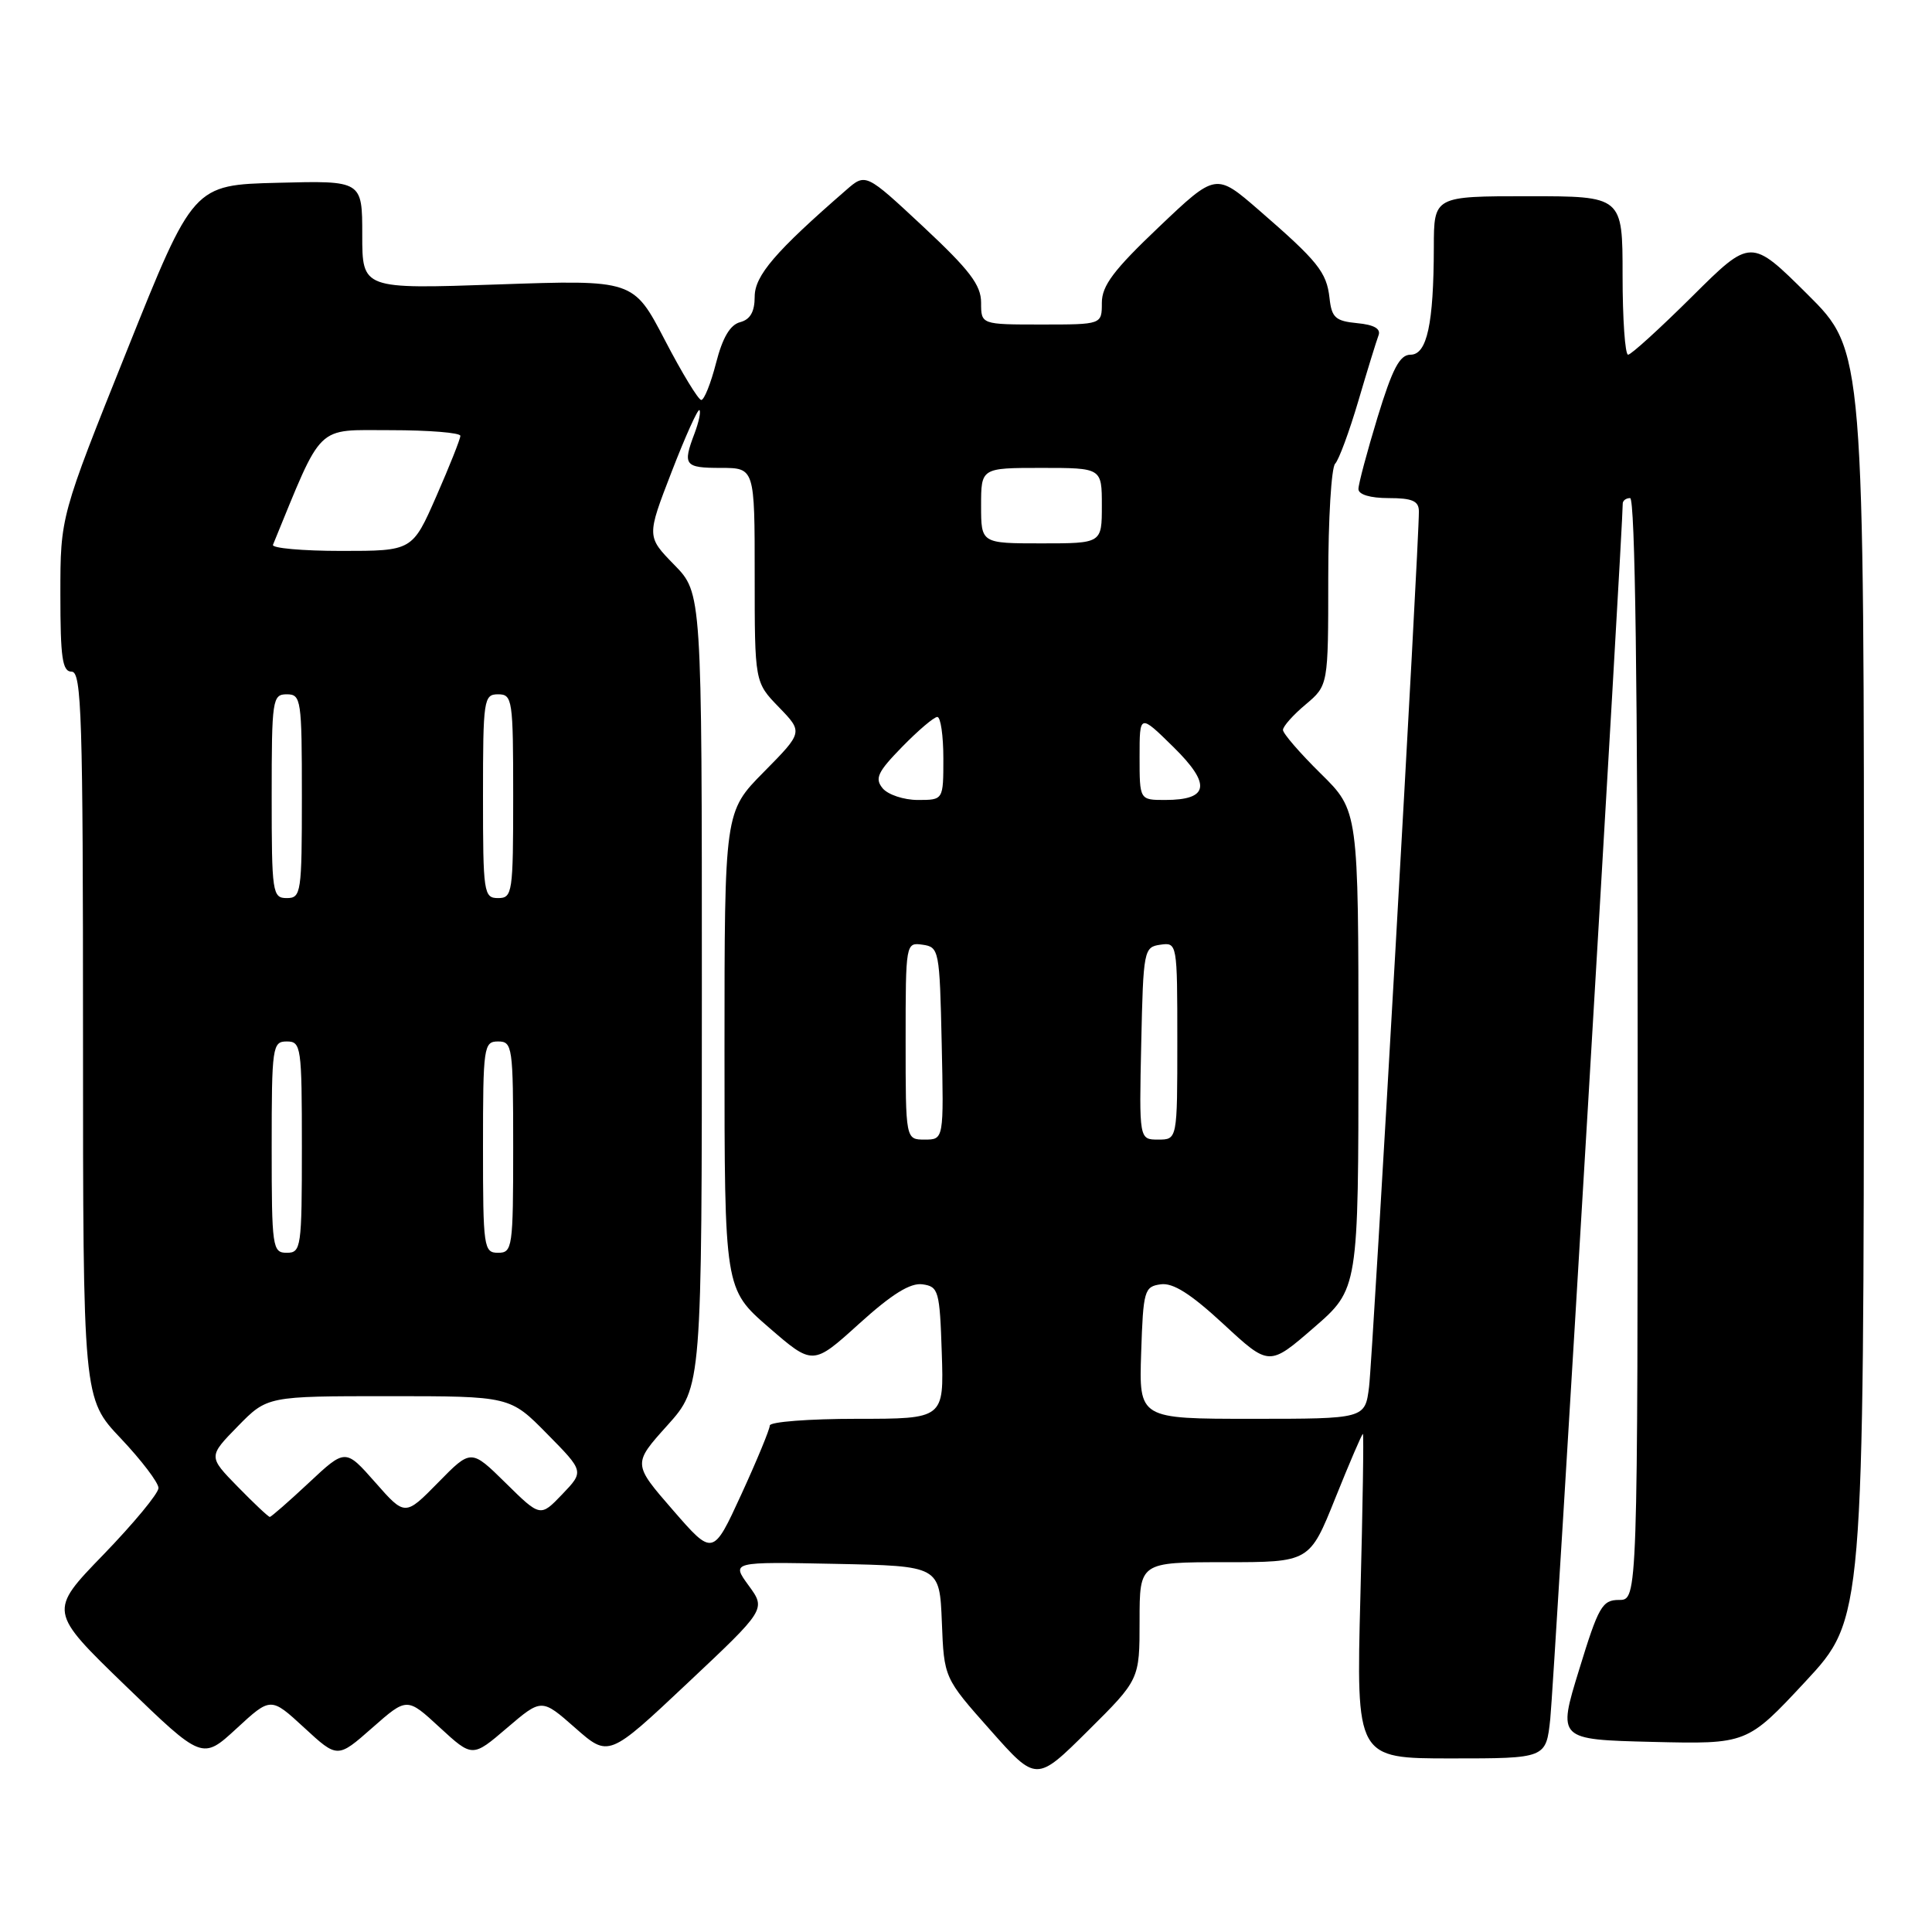 <?xml version="1.0" encoding="UTF-8" standalone="no"?>
<!DOCTYPE svg PUBLIC "-//W3C//DTD SVG 1.1//EN" "http://www.w3.org/Graphics/SVG/1.1/DTD/svg11.dtd" >
<svg xmlns="http://www.w3.org/2000/svg" xmlns:xlink="http://www.w3.org/1999/xlink" version="1.1" viewBox="0 0 256 256">
 <g >
 <path fill="currentColor"
d=" M 151.00 214.78 C 151.00 207.00 151.00 207.00 162.27 207.00 C 173.53 207.00 173.53 207.00 176.94 198.50 C 178.82 193.82 180.46 190.00 180.59 190.00 C 180.72 190.00 180.57 199.68 180.26 211.50 C 179.70 233.00 179.70 233.00 192.28 233.00 C 204.86 233.00 204.86 233.00 205.42 227.75 C 205.88 223.47 215.07 69.26 215.02 66.75 C 215.01 66.34 215.45 66.00 216.00 66.00 C 216.66 66.00 217.00 91.00 217.00 139.00 C 217.00 212.00 217.00 212.00 214.54 212.00 C 212.30 212.00 211.81 212.86 209.24 221.25 C 206.39 230.50 206.39 230.50 218.95 230.81 C 231.50 231.11 231.50 231.11 239.23 222.81 C 246.95 214.50 246.95 214.50 246.98 130.47 C 247.00 46.45 247.00 46.45 239.50 39.00 C 232.00 31.55 232.00 31.55 224.23 39.27 C 219.95 43.52 216.13 47.00 215.73 47.00 C 215.33 47.00 215.00 42.28 215.00 36.50 C 215.00 26.00 215.00 26.00 202.50 26.00 C 190.00 26.00 190.00 26.00 189.99 32.75 C 189.97 42.92 189.09 47.00 186.90 47.00 C 185.47 47.00 184.51 48.83 182.53 55.30 C 181.14 59.87 180.00 64.14 180.00 64.80 C 180.00 65.53 181.56 66.00 184.00 66.00 C 187.14 66.00 188.00 66.38 188.01 67.75 C 188.05 71.77 181.89 179.86 181.41 183.75 C 180.88 188.00 180.88 188.00 165.90 188.00 C 150.92 188.00 150.92 188.00 151.21 179.25 C 151.48 171.00 151.63 170.48 153.79 170.18 C 155.43 169.94 157.77 171.43 162.12 175.45 C 168.17 181.05 168.17 181.05 174.08 175.93 C 180.00 170.80 180.00 170.80 180.00 139.11 C 180.00 107.42 180.00 107.42 175.00 102.50 C 172.25 99.79 170.00 97.19 170.00 96.72 C 170.00 96.25 171.35 94.73 173.00 93.35 C 176.00 90.82 176.00 90.82 176.00 76.61 C 176.00 68.79 176.41 61.97 176.91 61.45 C 177.41 60.93 178.79 57.18 179.99 53.12 C 181.18 49.06 182.39 45.16 182.66 44.44 C 183.00 43.56 182.07 43.03 179.83 42.82 C 176.96 42.54 176.45 42.09 176.17 39.50 C 175.78 36.05 174.65 34.64 166.81 27.84 C 161.11 22.90 161.11 22.90 153.56 30.08 C 147.57 35.77 146.00 37.85 146.00 40.13 C 146.00 43.00 146.00 43.00 138.00 43.00 C 130.00 43.00 130.00 43.00 130.00 40.10 C 130.00 37.77 128.48 35.78 122.36 30.06 C 114.71 22.92 114.71 22.92 112.11 25.19 C 102.75 33.32 100.00 36.52 100.00 39.31 C 100.00 41.31 99.41 42.34 98.07 42.69 C 96.74 43.04 95.74 44.74 94.88 48.10 C 94.19 50.79 93.31 53.00 92.92 53.00 C 92.54 53.00 90.36 49.42 88.08 45.03 C 83.93 37.07 83.93 37.07 65.97 37.69 C 48.00 38.31 48.00 38.31 48.00 31.12 C 48.00 23.93 48.00 23.93 36.81 24.22 C 25.61 24.50 25.61 24.50 16.81 46.47 C 8.00 68.44 8.00 68.44 8.00 78.72 C 8.00 87.19 8.26 89.00 9.50 89.00 C 10.81 89.00 11.00 95.02 11.00 137.15 C 11.00 185.31 11.00 185.31 16.00 190.59 C 18.75 193.50 21.00 196.46 21.00 197.17 C 21.00 197.88 17.72 201.84 13.72 205.98 C 6.43 213.50 6.43 213.50 16.62 223.36 C 26.81 233.21 26.81 233.21 31.35 229.03 C 35.88 224.85 35.88 224.85 40.30 228.92 C 44.72 233.00 44.72 233.00 49.32 228.95 C 53.93 224.89 53.93 224.89 58.26 228.89 C 62.60 232.88 62.60 232.88 67.18 228.96 C 71.77 225.04 71.77 225.04 76.21 228.95 C 80.65 232.86 80.65 232.86 91.07 223.05 C 101.50 213.24 101.50 213.24 99.20 210.09 C 96.90 206.94 96.90 206.94 110.70 207.22 C 124.50 207.50 124.50 207.50 124.80 214.92 C 125.09 222.34 125.09 222.34 131.21 229.23 C 137.32 236.13 137.32 236.13 144.16 229.34 C 151.00 222.55 151.00 222.55 151.00 214.78 Z  M 89.16 200.09 C 83.84 193.97 83.84 193.97 88.42 188.88 C 93.00 183.78 93.00 183.78 93.00 131.18 C 93.00 78.58 93.00 78.58 89.34 74.84 C 85.68 71.09 85.68 71.09 88.99 62.53 C 90.81 57.82 92.47 54.14 92.68 54.34 C 92.89 54.55 92.59 55.94 92.03 57.43 C 90.43 61.64 90.70 62.00 95.50 62.00 C 100.00 62.00 100.00 62.00 100.00 76.20 C 100.00 90.40 100.00 90.40 103.21 93.71 C 106.41 97.02 106.41 97.02 101.21 102.29 C 96.00 107.56 96.00 107.56 96.00 139.18 C 96.00 170.80 96.00 170.80 101.86 175.88 C 107.71 180.95 107.71 180.95 113.84 175.40 C 118.18 171.47 120.63 169.95 122.24 170.18 C 124.36 170.48 124.52 171.02 124.79 179.25 C 125.08 188.00 125.08 188.00 113.54 188.00 C 107.19 188.00 102.00 188.40 102.00 188.89 C 102.00 189.38 100.31 193.48 98.24 197.99 C 94.47 206.20 94.47 206.20 89.16 200.09 Z  M 31.50 197.00 C 27.59 193.00 27.59 193.00 31.50 189.00 C 35.41 185.00 35.41 185.00 51.49 185.00 C 67.58 185.00 67.58 185.00 72.49 189.99 C 77.40 194.97 77.40 194.97 74.50 198.00 C 71.60 201.03 71.60 201.03 67.01 196.51 C 62.42 191.99 62.42 191.99 58.05 196.45 C 53.67 200.91 53.67 200.91 49.72 196.42 C 45.77 191.94 45.77 191.94 40.93 196.47 C 38.27 198.96 35.93 201.00 35.75 201.00 C 35.56 201.00 33.65 199.20 31.50 197.00 Z  M 36.00 152.00 C 36.00 138.67 36.10 138.00 38.00 138.00 C 39.90 138.00 40.00 138.67 40.00 152.00 C 40.00 165.33 39.90 166.00 38.00 166.00 C 36.10 166.00 36.00 165.33 36.00 152.00 Z  M 64.00 152.00 C 64.00 138.67 64.10 138.00 66.00 138.00 C 67.90 138.00 68.00 138.67 68.00 152.00 C 68.00 165.33 67.90 166.00 66.00 166.00 C 64.10 166.00 64.00 165.33 64.00 152.00 Z  M 120.00 137.93 C 120.00 124.95 120.02 124.86 122.25 125.18 C 124.43 125.49 124.51 125.89 124.78 138.25 C 125.06 151.00 125.06 151.00 122.53 151.00 C 120.00 151.00 120.00 151.00 120.00 137.93 Z  M 151.22 138.25 C 151.49 125.89 151.57 125.49 153.75 125.18 C 155.98 124.86 156.00 124.95 156.00 137.93 C 156.00 151.00 156.00 151.00 153.47 151.00 C 150.94 151.00 150.94 151.00 151.22 138.25 Z  M 36.00 105.50 C 36.00 92.67 36.10 92.00 38.00 92.00 C 39.90 92.00 40.00 92.67 40.00 105.50 C 40.00 118.33 39.90 119.00 38.00 119.00 C 36.10 119.00 36.00 118.33 36.00 105.50 Z  M 64.00 105.50 C 64.00 92.67 64.10 92.00 66.00 92.00 C 67.90 92.00 68.00 92.67 68.00 105.50 C 68.00 118.33 67.90 119.00 66.00 119.00 C 64.10 119.00 64.00 118.33 64.00 105.50 Z  M 116.96 104.46 C 115.88 103.15 116.28 102.30 119.54 98.96 C 121.67 96.78 123.76 95.00 124.20 95.00 C 124.64 95.00 125.00 97.47 125.00 100.50 C 125.00 106.00 125.00 106.00 121.62 106.00 C 119.76 106.00 117.67 105.30 116.96 104.46 Z  M 151.00 100.29 C 151.00 94.58 151.00 94.58 155.47 98.97 C 160.53 103.94 160.21 106.00 154.38 106.00 C 151.00 106.00 151.00 106.00 151.00 100.29 Z  M 36.17 72.19 C 42.86 55.89 41.71 57.01 51.75 57.00 C 56.84 57.00 61.00 57.34 61.00 57.75 C 61.00 58.16 59.57 61.76 57.82 65.75 C 54.64 73.00 54.64 73.00 45.24 73.00 C 40.06 73.00 35.98 72.63 36.17 72.19 Z  M 130.00 67.00 C 130.00 62.00 130.00 62.00 138.00 62.00 C 146.00 62.00 146.00 62.00 146.00 67.00 C 146.00 72.00 146.00 72.00 138.00 72.00 C 130.00 72.00 130.00 72.00 130.00 67.00 Z "/>
</g>
</svg>